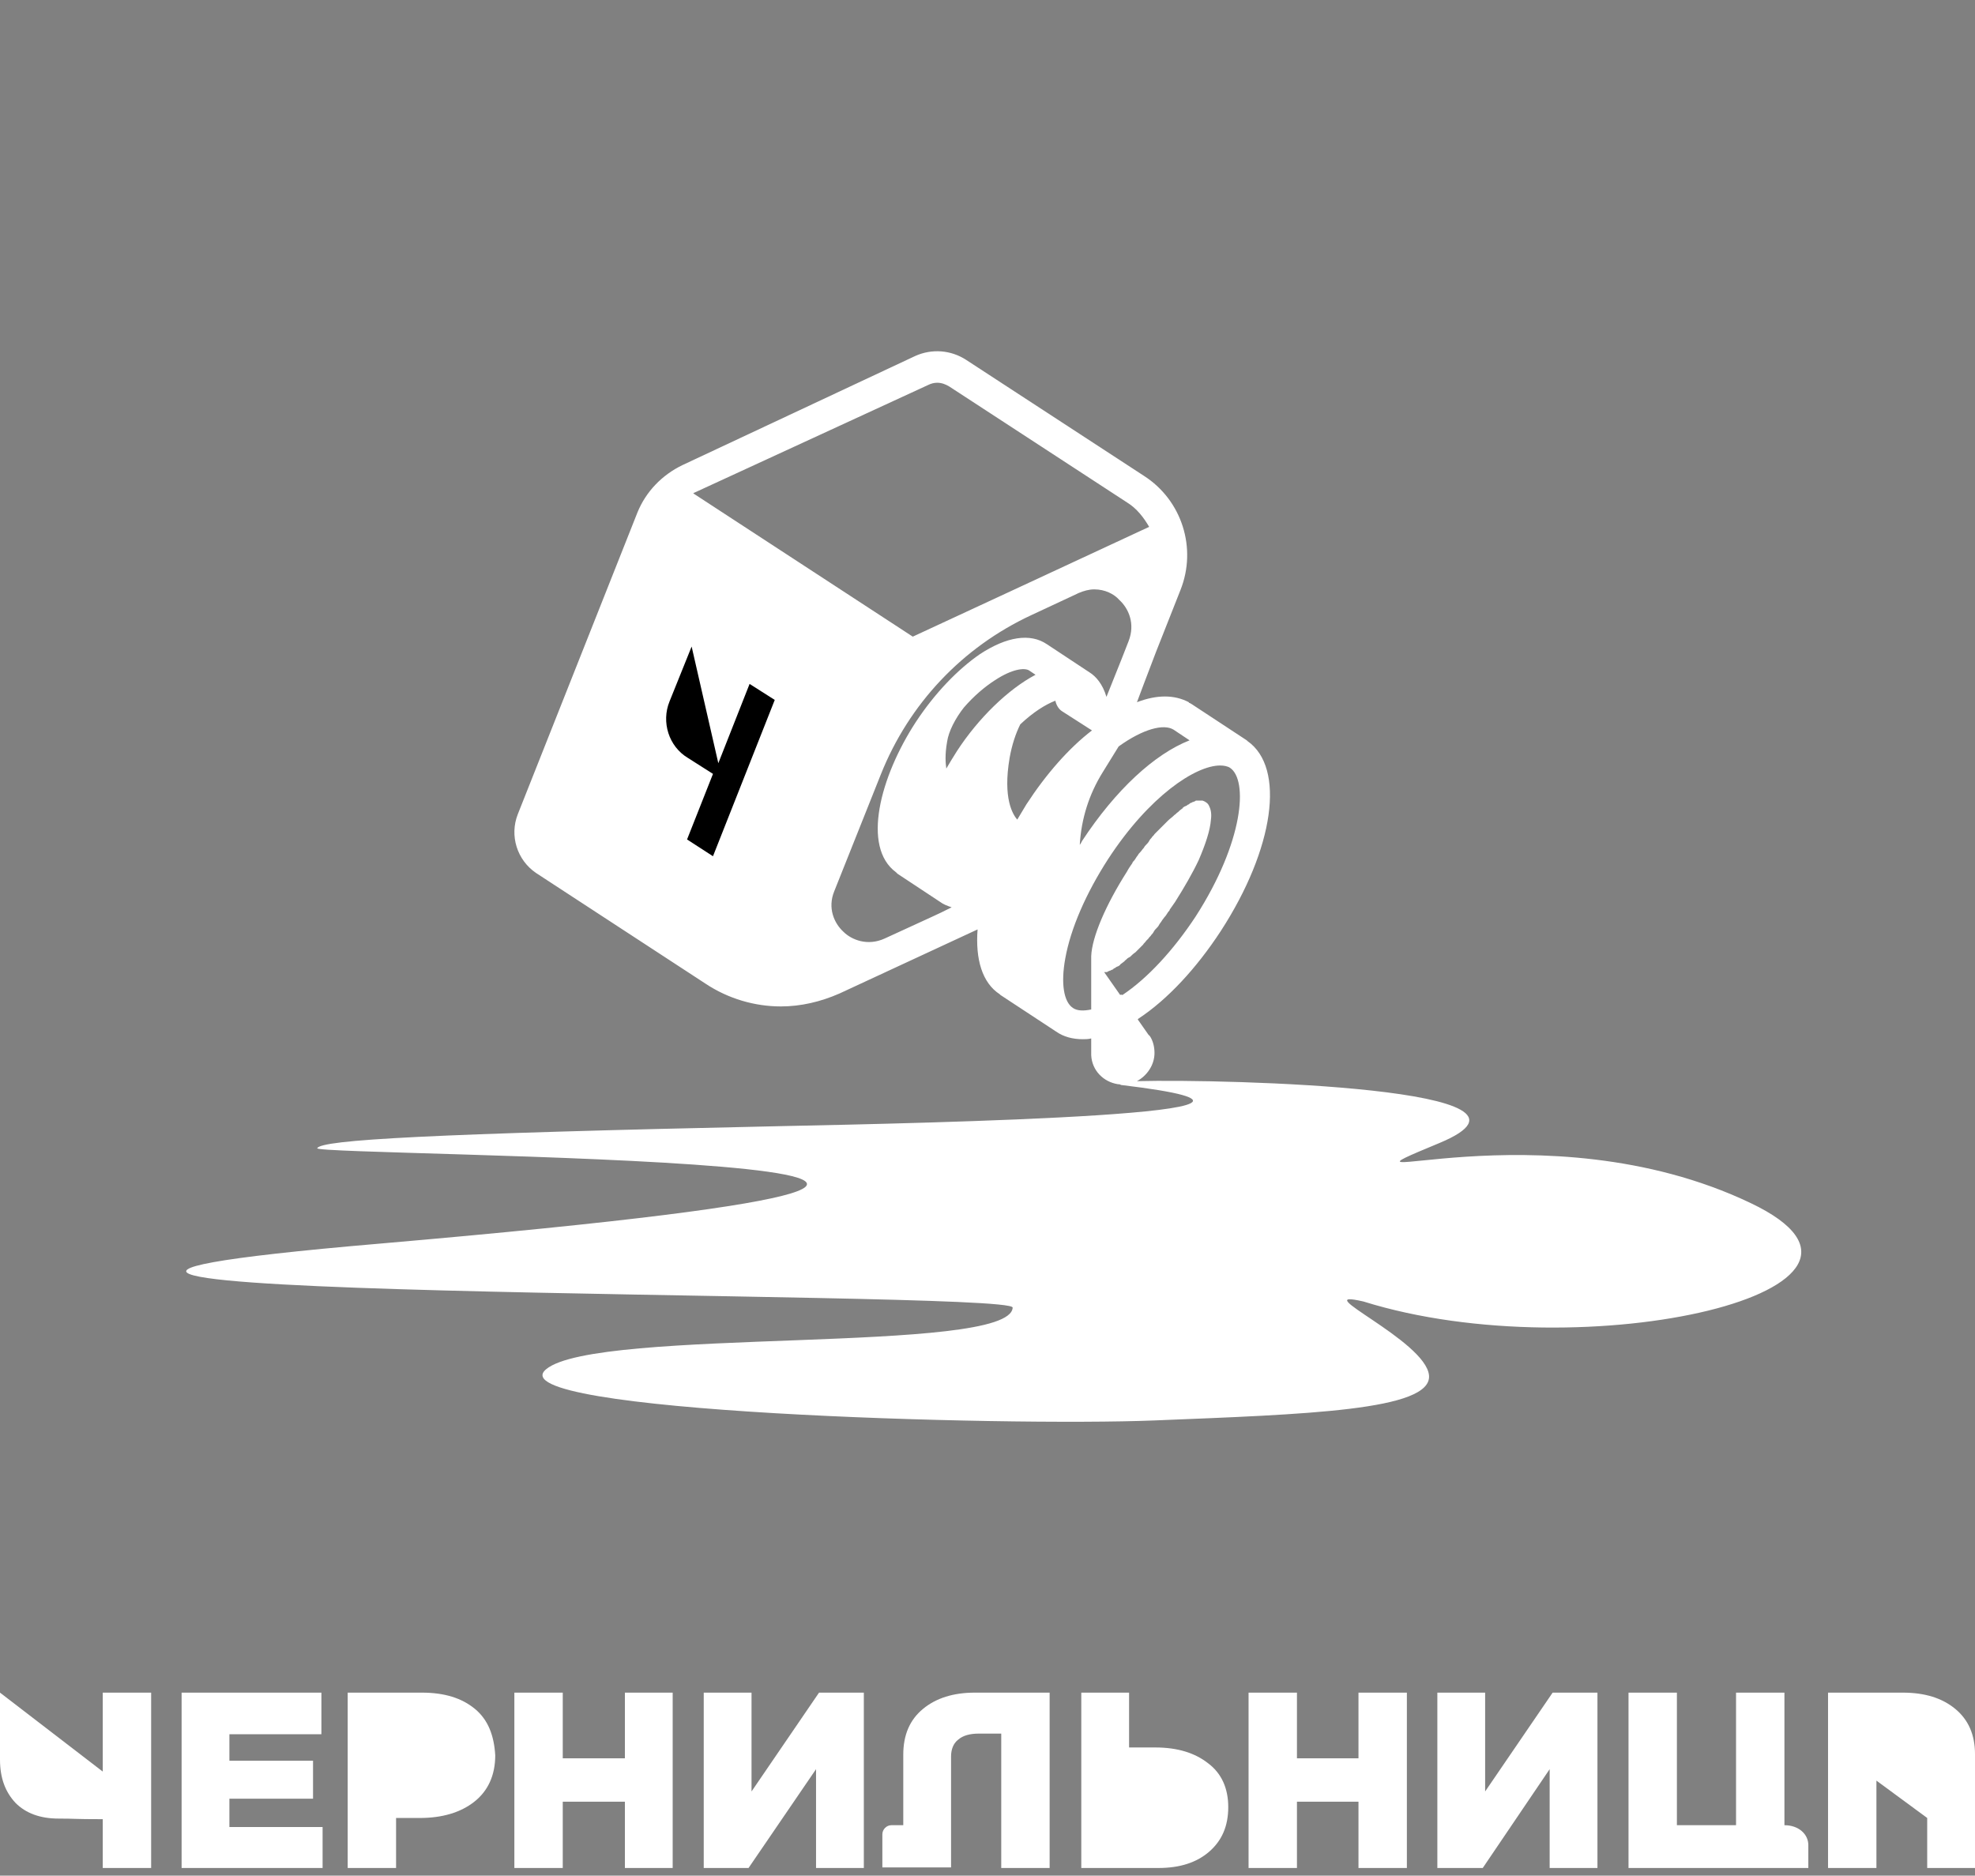 <svg width="259" height="246" viewBox="0 0 259 246" fill="none" xmlns="http://www.w3.org/2000/svg">
    <rect x="0" y="0" width="259" height="246" fill="#808080" stroke="none"/>
    <path d="M229.6 157.8C202.2 144.7 171 157.3 188.8 149.9C206 142.7 161.1 141.5 149.1 141.8C150.4 141.1 151.4 139.7 151.4 138.1C151.4 137.3 151.2 136.5 150.8 135.9L150.7 135.8L150.6 135.7L149.2 133.7L149.3 133.6C153.1 131.1 156.9 127 160.1 122.1C167.1 111.3 168.6 100.7 163.6 97.2L163.5 97.1L156.2 92.3C156.1 92.3 156.1 92.2 156 92.2C155.9 92.2 155.9 92.1 155.9 92.1C154 91.1 151.7 91.1 149.1 92.1L150 89.7L151.6 85.5L154.8 77.4C157 71.9 155 65.6 150 62.4L126.7 47.2C124.7 45.9 122.2 45.7 120 46.7L89.5 61C86.8 62.3 84.7 64.5 83.6 67.2L67.9 106.8C66.8 109.6 67.8 112.8 70.3 114.5L92.5 129C95.5 131 99 132 102.4 132C105 132 107.6 131.4 110.1 130.3L128.2 121.9C127.9 125.8 128.8 128.9 131.1 130.4L131.2 130.5L138.5 135.3C139.5 136 140.7 136.3 142 136.3C142.3 136.3 142.7 136.3 143.1 136.2V138.4C143.2 140.4 144.7 141.9 146.6 142.2C146.7 142.2 146.9 142.2 147 142.3C178.8 146.1 121.7 147.3 102.4 147.7C56 148.7 42.1 149.5 41.6 150.6C41.2 151.7 180.6 151.8 49.9 163.1C-38.9 170.7 132.9 169.1 132.8 171.5C132.5 177.7 78.2 174 71.6 179.6C65 185.2 131.6 187.1 151.4 186.3C171.2 185.5 187.8 185 187.4 180.4C187 175.8 171 168.9 178.8 170.7C207.9 179.8 253.3 169.1 229.6 157.8ZM153.9 95.7L156 97.1C151.4 98.9 146.3 103.6 141.9 110.3C141.8 110.5 141.7 110.7 141.6 110.8C141.8 107.4 142.8 104.2 144.6 101.3L146.7 97.9C149.9 95.6 152.6 94.9 153.9 95.7ZM121.7 50.5C122.1 50.3 122.5 50.2 122.9 50.2C123.5 50.2 124 50.4 124.5 50.7L147.8 65.9C149.1 66.7 150 67.9 150.7 69.1L132.2 77.7L119.7 83.5L90.9 64.7C91 64.7 91 64.6 91.1 64.6L121.7 50.5ZM122.1 120.3L116 123.1C113.8 124.1 111.7 123.3 110.6 122.2C109.4 121.1 108.5 119.1 109.4 116.9L115.5 101.6C119.2 92.3 126.2 84.9 135.2 80.7L141.2 77.9L141.4 77.8C142.1 77.5 142.8 77.3 143.5 77.3C144.9 77.3 146.1 77.9 146.8 78.7C148 79.8 148.9 81.8 148 84.1L147.1 86.4L145.1 91.4C144.6 89.7 143.7 88.7 142.9 88.2L137.3 84.5C135.1 83 132 83.5 128.5 85.8C125.6 87.8 122.6 90.9 120.1 94.7C115.4 101.9 113 111.1 117.5 114.4C117.6 114.5 117.6 114.5 117.7 114.6L123.3 118.3C123.7 118.6 124.2 118.8 124.8 119C123.8 119.5 123 119.9 122.1 120.3ZM125.5 98.5C125 99.3 124.5 100.1 124.1 100.8C124 100.1 123.9 99 124.2 97.3C124.4 95.9 125.3 94.2 126.4 92.8C127.7 91.3 129.1 90.1 130.5 89.2C132.8 87.7 134.3 87.6 134.9 87.9L135.8 88.5C132.2 90.4 128.3 94.2 125.5 98.5ZM134.6 105.5C134.2 106.2 133.8 106.8 133.4 107.5C132.8 106.8 131.5 104.7 132.4 99.4C132.7 97.7 133.2 96.2 133.8 95C135.5 93.4 137.1 92.4 138.4 91.9C138.5 92.4 138.8 93 139.3 93.3L143.2 95.8C140.2 98.1 137.2 101.5 134.6 105.5ZM146.9 130.5L144.8 127.5C144.9 127.5 145 127.5 145.1 127.5C145.2 127.5 145.2 127.5 145.3 127.4C145.4 127.4 145.5 127.3 145.6 127.3C145.7 127.3 145.7 127.2 145.8 127.2C145.9 127.2 146 127.1 146.1 127C146.2 127 146.3 126.9 146.3 126.9C146.4 126.8 146.5 126.8 146.7 126.7C146.8 126.6 146.9 126.6 146.9 126.5C147 126.4 147.2 126.3 147.3 126.2C147.4 126.1 147.5 126.1 147.5 126C147.7 125.9 147.8 125.7 148 125.6C148.1 125.6 148.1 125.5 148.2 125.5C148.4 125.3 148.6 125.1 148.9 124.9C149 124.8 149 124.8 149.1 124.7C149.3 124.5 149.4 124.4 149.6 124.2C149.7 124.1 149.8 124 149.9 123.9C150 123.7 150.2 123.6 150.3 123.4C150.4 123.3 150.5 123.2 150.6 123.1C150.7 122.9 150.9 122.8 151 122.6C151.1 122.5 151.2 122.4 151.3 122.2C151.4 122 151.6 121.8 151.7 121.7C151.8 121.6 151.9 121.5 152 121.3C152.1 121.1 152.3 120.9 152.4 120.7C152.5 120.6 152.6 120.4 152.7 120.3C152.9 120.1 153 119.9 153.2 119.6C153.3 119.5 153.4 119.4 153.4 119.3C153.6 119 153.9 118.6 154.1 118.3C155.3 116.4 156.4 114.5 157.2 112.8C158.1 110.7 158.7 108.9 158.8 107.5C158.9 106.8 158.8 106.2 158.6 105.8C158.5 105.5 158.3 105.3 158.1 105.2C158 105.1 157.9 105.1 157.7 105H157.6C157.5 105 157.4 105 157.4 105C157.3 105 157.3 105 157.2 105C157.1 105 157 105 156.9 105C156.8 105 156.8 105 156.7 105.1C156.6 105.1 156.5 105.2 156.4 105.2C156.3 105.2 156.3 105.3 156.2 105.3C156.1 105.3 156 105.4 155.9 105.5C155.8 105.5 155.7 105.6 155.7 105.6C155.6 105.7 155.5 105.7 155.3 105.8C155.2 105.9 155.1 105.9 155.1 106C155 106.1 154.8 106.2 154.7 106.3C154.6 106.4 154.6 106.4 154.5 106.5C154.3 106.6 154.2 106.8 154 106.9L153.9 107C153.7 107.2 153.4 107.4 153.2 107.6C153.1 107.7 153.1 107.7 153 107.8C152.8 108 152.7 108.1 152.5 108.3C152.4 108.4 152.3 108.5 152.2 108.6C152 108.8 151.9 108.9 151.7 109.1C151.6 109.2 151.5 109.3 151.4 109.4C151.3 109.6 151.1 109.7 151 109.9C150.9 110 150.8 110.1 150.7 110.3C150.6 110.5 150.4 110.7 150.3 110.8C150.2 110.9 150.1 111 150 111.2C149.8 111.4 149.7 111.6 149.5 111.8C149.4 111.9 149.3 112 149.2 112.2C149 112.4 148.9 112.7 148.7 112.9C148.6 113 148.5 113.1 148.5 113.2C148.3 113.5 148 113.9 147.8 114.3C145 118.7 143.2 122.9 143.1 125.4V125.6C143.1 125.7 143.1 125.8 143.1 125.9V132.4C142.1 132.6 141.3 132.6 140.7 132.2C139.5 131.4 139.1 129 139.7 125.7C140.4 121.8 142.4 117.2 145.3 112.7C150.7 104.4 156.8 100.4 160 100.4C160.5 100.4 161 100.5 161.3 100.7C163.7 102.3 163.1 110.4 156.8 120.2C153.9 124.6 150.5 128.3 147.2 130.5C147 130.4 146.9 130.5 146.9 130.5Z" fill="white"/>
    <path d="M98.3 89.7L94.2 100.1L90.7 84.8L87.8 92C86.7 94.7 87.7 97.9 90.2 99.4L93.5 101.5L90.1 110.1L93.5 112.3L101.6 91.8L98.3 89.7Z" fill="black"/>
    <g clip-path="url(#clip0)">
        <path d="M13.475 232.354L0 222V230.773C0 233.223 0.705 235.041 2.037 236.464C3.369 237.808 5.249 238.519 7.678 238.519C9.871 238.519 9.558 238.598 13.475 238.598V245.158H19.821V222H13.475V232.354Z" fill="white"/>
        <path d="M30.084 235.911H41.052V230.931H30.084V227.454H42.148V222H23.816V245H42.305V239.625H30.084V235.911Z" fill="white"/>
        <path d="M62.283 224.134C60.559 222.711 58.287 222 55.31 222H45.596V245H51.941V238.44H55.075C57.974 238.44 60.402 237.729 62.204 236.306C64.006 234.883 64.946 232.828 64.946 230.22C64.79 227.612 64.006 225.557 62.283 224.134Z" fill="white"/>
        <path d="M81.947 230.615H73.799V222H67.453V245H73.799V236.306H81.947V245H88.214V222H81.947V230.615Z" fill="white"/>
        <path d="M98.555 234.962V222H92.287V245H98.163L107.015 232.038V245H113.283V222H107.407L98.555 234.962Z" fill="white"/>
        <path d="M158.408 231.247C156.685 229.904 154.413 229.192 151.514 229.192H148.067V222H141.8V245H151.906C154.726 245 156.92 244.289 158.565 242.866C160.21 241.443 161.072 239.546 161.072 237.017C161.072 234.567 160.21 232.591 158.408 231.247Z" fill="white"/>
        <path d="M178.15 230.615H170.081V222H163.735V245H170.081V236.306H178.15V245H184.496V222H178.15V230.615Z" fill="white"/>
        <path d="M194.76 234.962V222H188.492V245H194.446L203.221 232.038V245H209.488V222H203.612L194.76 234.962Z" fill="white"/>
        <path d="M234.009 239.388V222H227.663V239.388H219.907V222H213.562V245H230.484H237.143V241.997C237.143 240.574 235.889 239.388 234.009 239.388Z" fill="white"/>
        <path d="M259 230.062C259 227.533 258.138 225.557 256.414 224.134C254.691 222.711 252.419 222 249.52 222H239.728V245H246.073V233.54L252.732 238.44V245H259.078L259 230.062Z" fill="white"/>
        <path d="M121.039 224.134C119.316 225.557 118.454 227.533 118.454 230.141V230.22V239.388H116.887C116.26 239.388 115.712 239.942 115.712 240.574V244.921H118.454H121.196H124.721V230.378C124.721 229.43 125.035 228.639 125.661 228.165C126.288 227.612 127.228 227.375 128.325 227.375H131.302V233.46V238.44V245H137.648V222H127.855C125.035 222 122.763 222.711 121.039 224.134Z" fill="white"/>
    </g>
    <defs>
        <clipPath id="clip0">
            <rect y="222" width="259" height="23" fill="white"/>
        </clipPath>
    </defs>
</svg>

